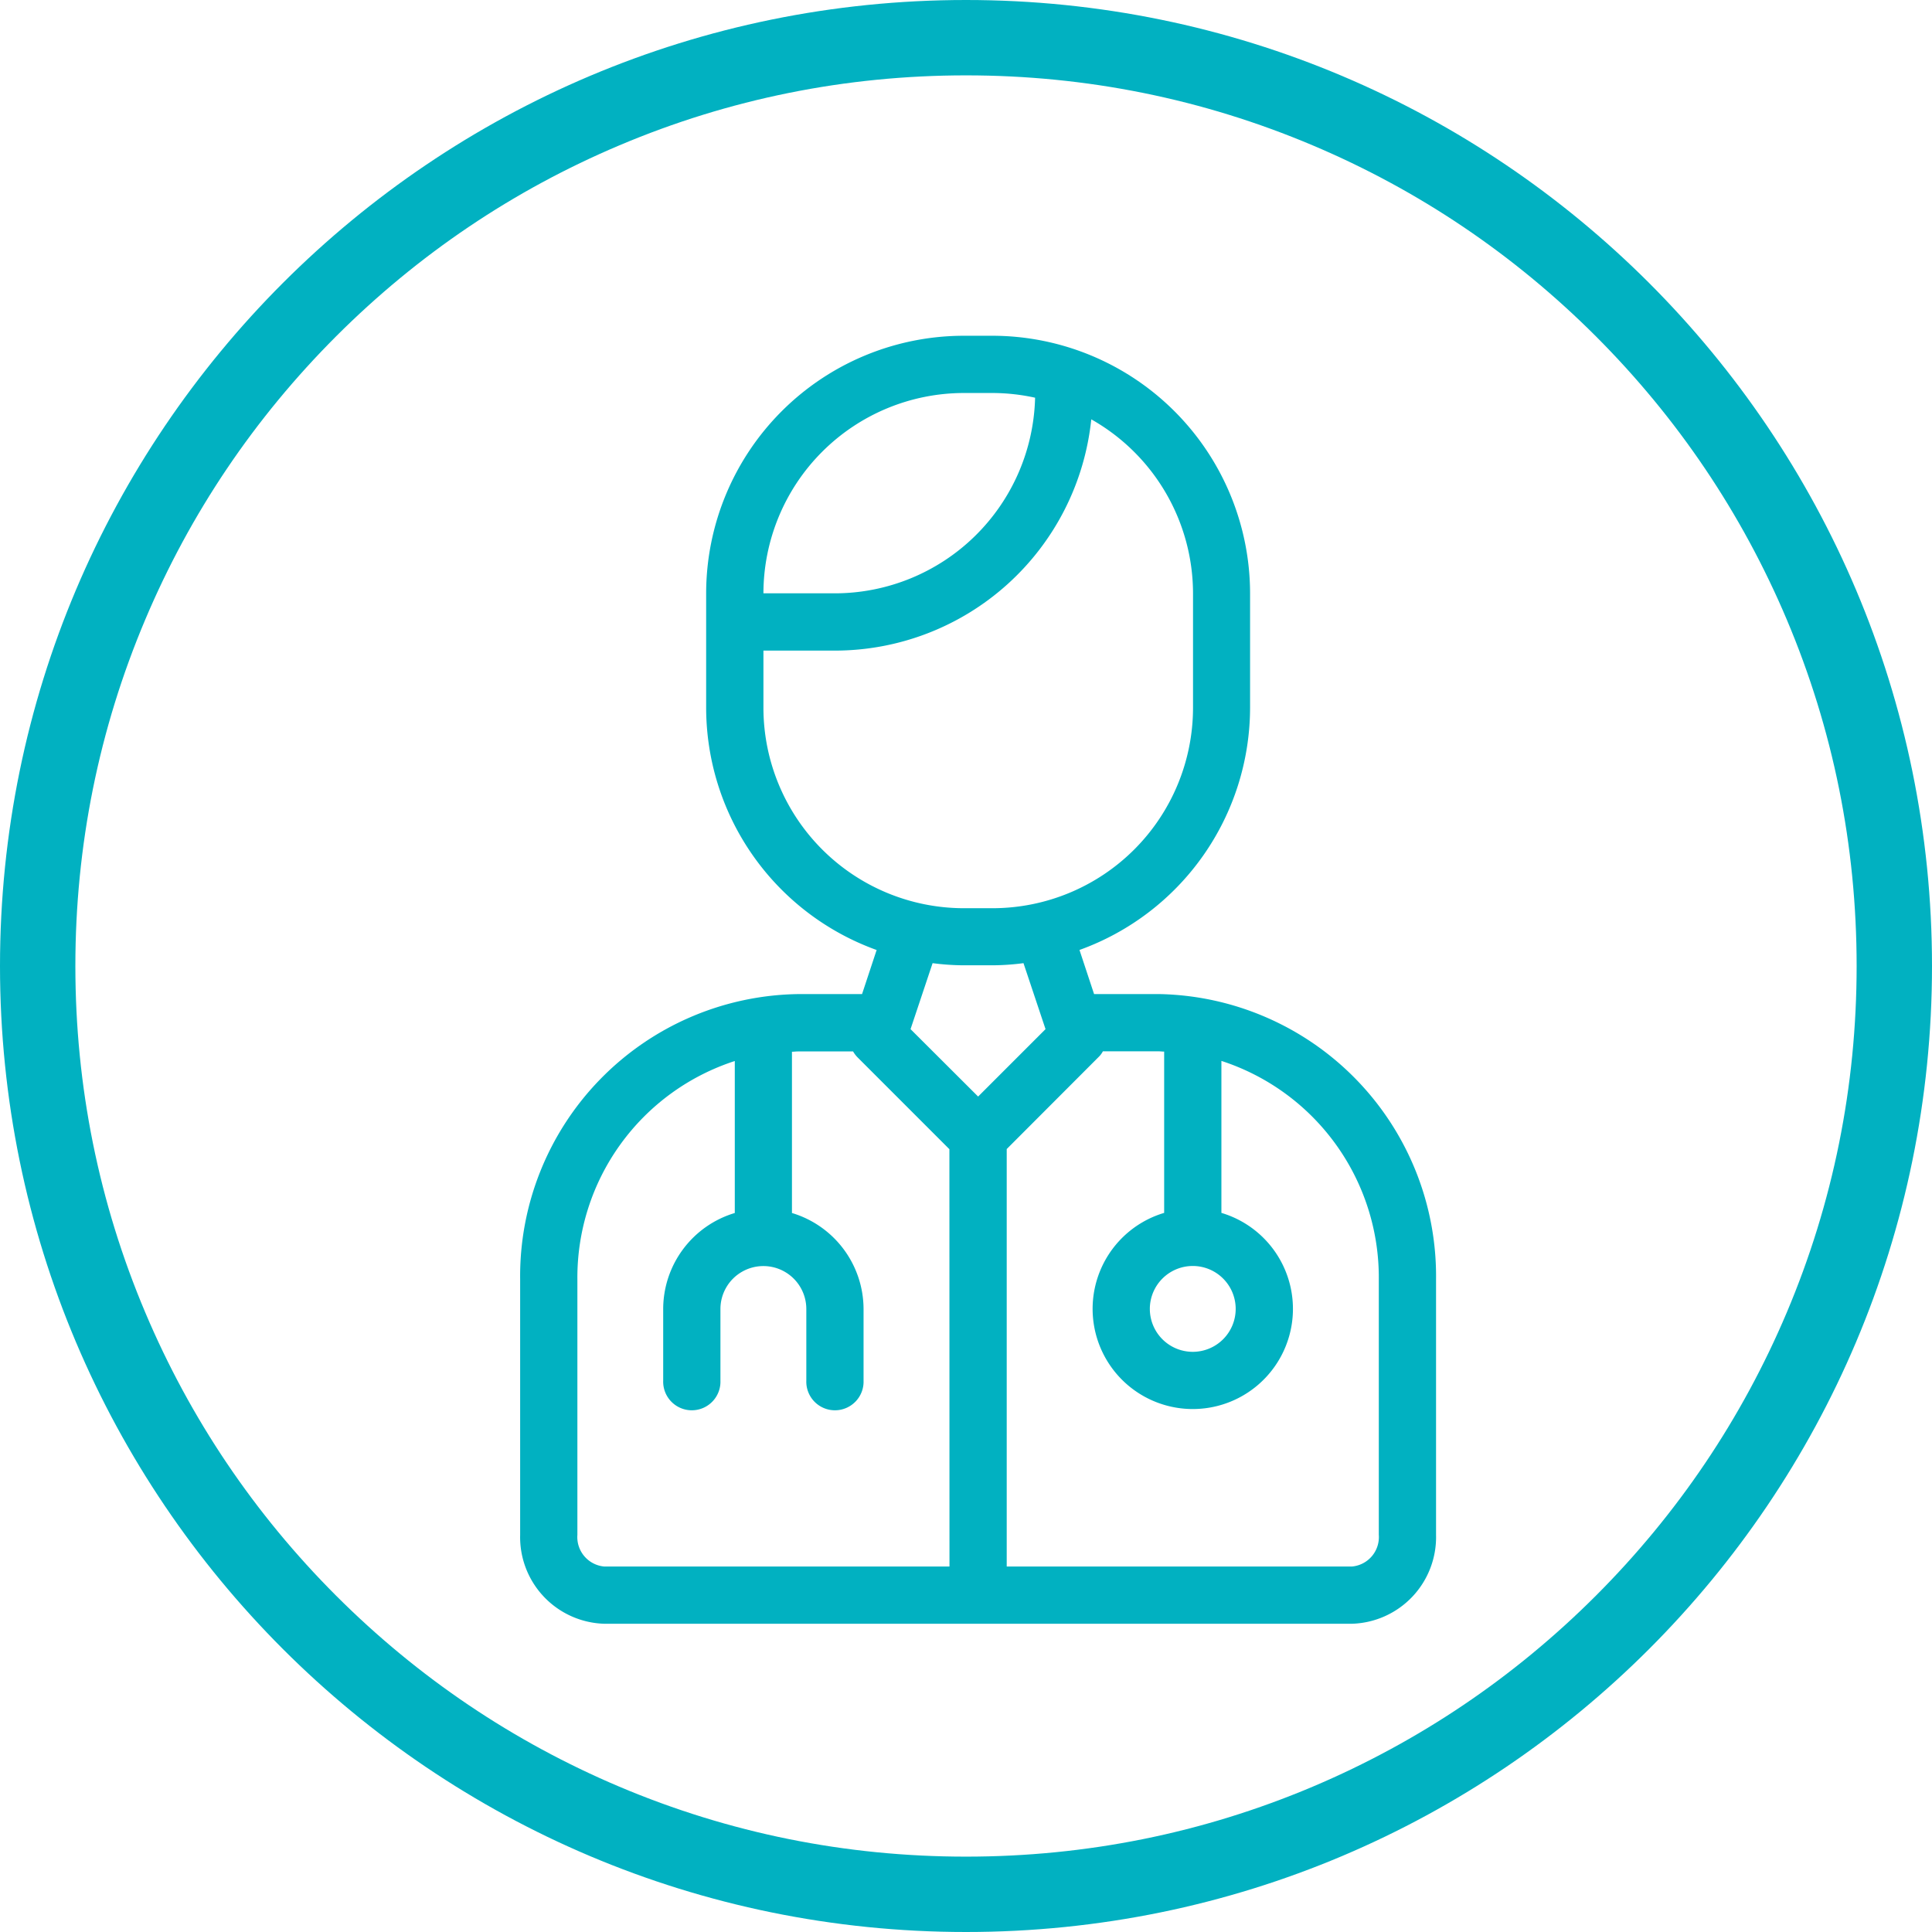 <svg xmlns="http://www.w3.org/2000/svg" width="51.269" height="51.269" viewBox="0 0 51.269 51.269">
  <g id="Avatar" transform="translate(-203 -334.635)">
    <g id="Path_840" data-name="Path 840" transform="translate(203 334.635)" fill="none">
      <path d="M25.635,0A25.635,25.635,0,1,1,0,25.635,25.635,25.635,0,0,1,25.635,0Z" stroke="none"/>
      <path d="M 25.635 2 C 22.443 2 19.348 2.625 16.436 3.857 C 13.621 5.047 11.094 6.751 8.922 8.922 C 6.751 11.094 5.047 13.621 3.857 16.436 C 2.625 19.348 2 22.443 2 25.635 C 2 28.826 2.625 31.921 3.857 34.834 C 5.047 37.648 6.751 40.176 8.922 42.347 C 11.094 44.518 13.621 46.222 16.436 47.413 C 19.348 48.645 22.443 49.269 25.635 49.269 C 28.826 49.269 31.921 48.645 34.834 47.413 C 37.648 46.222 40.176 44.518 42.347 42.347 C 44.518 40.176 46.222 37.648 47.413 34.834 C 48.645 31.921 49.269 28.826 49.269 25.635 C 49.269 22.443 48.645 19.348 47.413 16.436 C 46.222 13.621 44.518 11.094 42.347 8.922 C 40.176 6.751 37.648 5.047 34.834 3.857 C 31.921 2.625 28.826 2 25.635 2 M 25.635 3.814697265625e-06 C 39.792 3.814697265625e-06 51.269 11.477 51.269 25.635 C 51.269 39.792 39.792 51.269 25.635 51.269 C 11.477 51.269 3.814697265625e-06 39.792 3.814697265625e-06 25.635 C 3.814697265625e-06 11.477 11.477 3.814697265625e-06 25.635 3.814697265625e-06 Z" stroke="none" fill="#01b1c1"/>
    </g>
    <path id="Path_839" data-name="Path 839" d="M34.93,22.469h-1.7l-.387-1.17a6.844,6.844,0,0,0,4.527-6.426V11.836A6.844,6.844,0,0,0,30.532,5h-.76a6.841,6.841,0,0,0-6.836,6.836v3.038A6.841,6.841,0,0,0,27.46,21.3l-.387,1.17h-1.7A7.486,7.486,0,0,0,18,30.046v6.775a2.3,2.3,0,0,0,2.229,2.358H40.076a2.3,2.3,0,0,0,2.229-2.358V30.046A7.488,7.488,0,0,0,34.93,22.469ZM29.773,6.519h.76a5.3,5.3,0,0,1,1.132.125,5.321,5.321,0,0,1-5.309,5.191h-1.9A5.323,5.323,0,0,1,29.773,6.519Zm-5.317,8.355V13.355h1.9a6.844,6.844,0,0,0,6.8-6.137,5.315,5.315,0,0,1,2.7,4.618v3.038a5.323,5.323,0,0,1-5.317,5.317h-.76A5.323,5.323,0,0,1,24.456,14.874ZM29.393,37.66H20.229a.784.784,0,0,1-.71-.839V30.046a6.041,6.041,0,0,1,4.177-5.8v4.033a2.664,2.664,0,0,0-1.9,2.548v1.9a.76.76,0,1,0,1.519,0v-1.9a1.139,1.139,0,1,1,2.279,0v1.9a.76.76,0,1,0,1.519,0v-1.9a2.668,2.668,0,0,0-1.9-2.548V24c.053,0,.1-.008.16-.008h1.462a.8.8,0,0,0,.118.156l2.438,2.438ZM28.36,23.4l.585-1.751a6.587,6.587,0,0,0,.828.057h.76a6.576,6.576,0,0,0,.824-.057l.585,1.751-1.789,1.789ZM40.786,36.821a.784.784,0,0,1-.71.839H30.912V26.582l2.434-2.438a.581.581,0,0,0,.118-.156H34.93c.053,0,.106.008.16.008v4.28a2.658,2.658,0,1,0,1.519,0V24.243a6.045,6.045,0,0,1,4.177,5.8Zm-4.937-7.136a1.139,1.139,0,1,1-1.139,1.139A1.14,1.14,0,0,1,35.849,29.685Z" transform="translate(198.803 338.545)" fill="#01b1c1"/>
  </g>
</svg>
